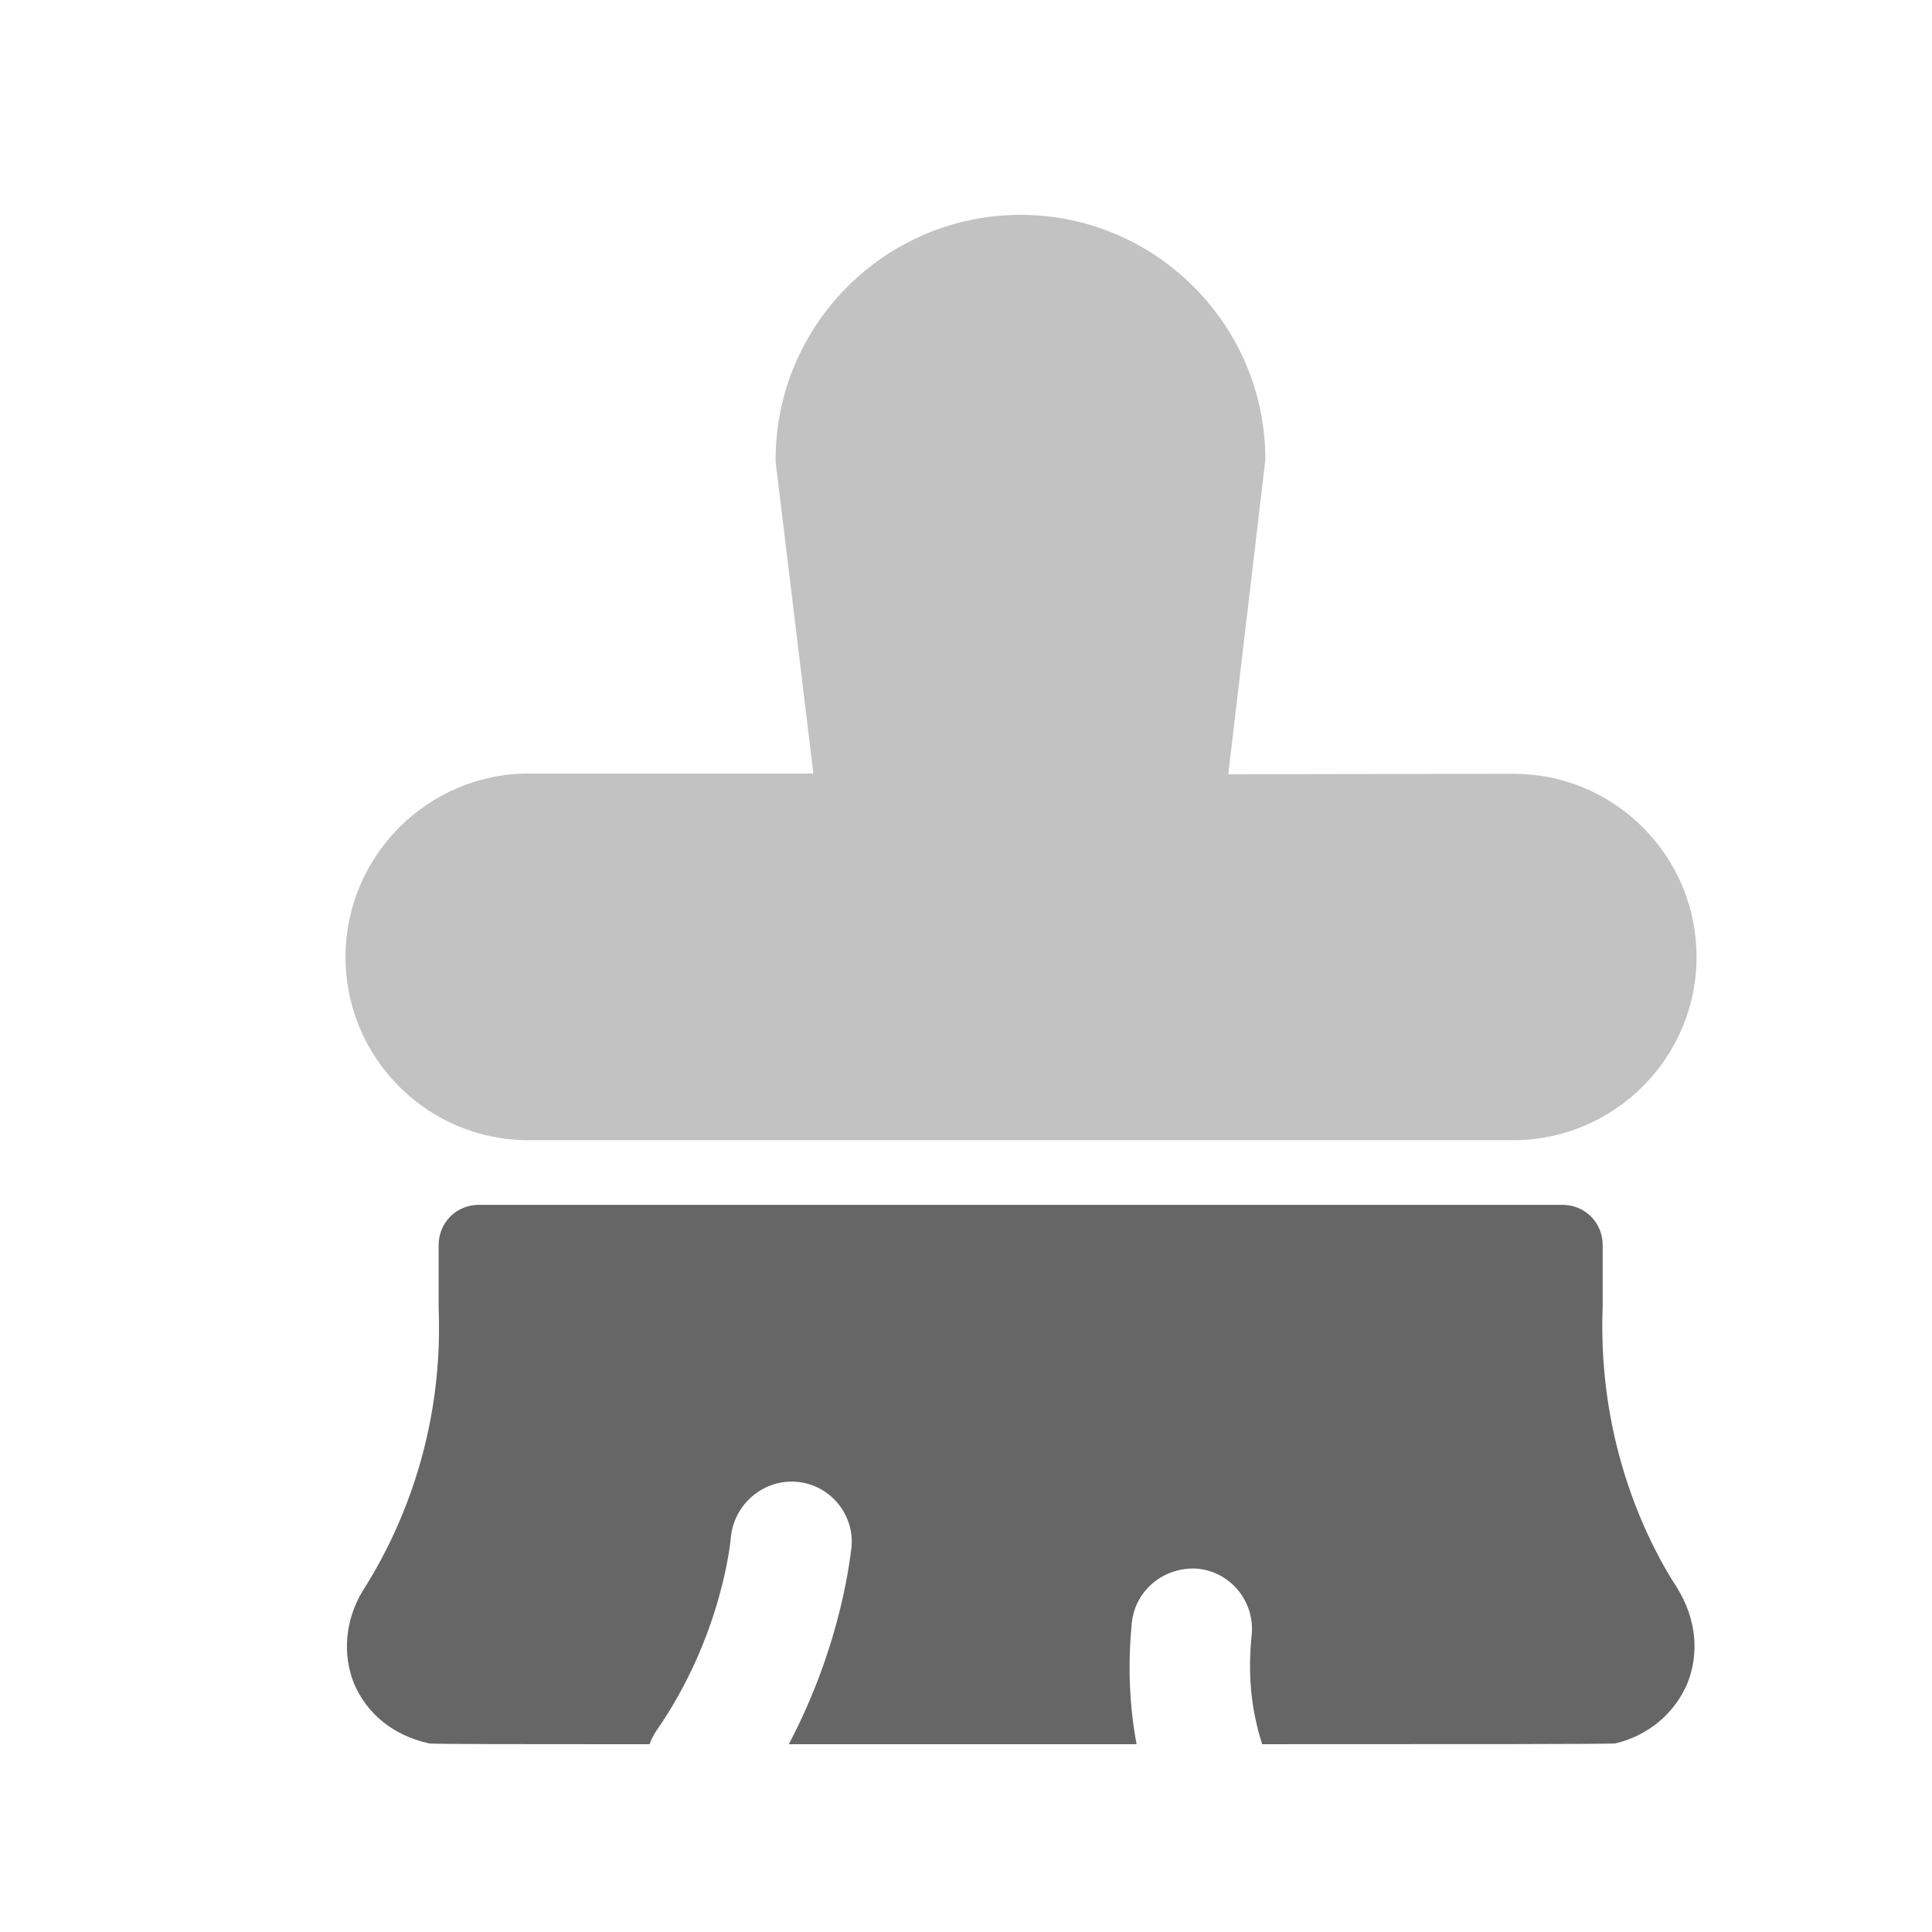 <svg viewBox="0 0 24 24" fill="none" xmlns="http://www.w3.org/2000/svg">
  <path
    fill-rule="evenodd"
    clip-rule="evenodd"
    d="M20.959 20.917C20.799 21.287 20.479 21.557 20.069 21.657C20.039 21.667 18.119 21.667 15.679 21.667C15.539 21.227 15.499 20.797 15.549 20.307C15.589 19.897 15.289 19.527 14.879 19.487C14.469 19.457 14.099 19.747 14.059 20.167C14.009 20.687 14.029 21.187 14.119 21.667H9.799C10.479 20.377 10.569 19.257 10.579 19.207C10.609 18.797 10.299 18.437 9.889 18.407C9.479 18.377 9.119 18.687 9.079 19.097C9.079 19.107 8.979 20.317 8.149 21.507C8.119 21.557 8.089 21.607 8.069 21.667C6.459 21.667 5.349 21.667 5.329 21.657C4.879 21.557 4.559 21.287 4.399 20.917C4.249 20.547 4.289 20.117 4.509 19.757C4.829 19.257 5.519 18.007 5.449 16.247V15.467C5.449 15.187 5.669 14.967 5.949 14.967H19.409C19.689 14.967 19.909 15.187 19.909 15.467V16.227C19.839 17.997 20.529 19.257 20.829 19.717C21.079 20.117 21.109 20.547 20.959 20.917Z"
    fill="currentColor"
    fill-opacity="0.6"
  />
  <path
    opacity="0.4"
    fill-rule="evenodd"
    clip-rule="evenodd"
    d="M6.569 14.164H18.797C20.052 14.164 21.075 13.143 21.075 11.888C21.075 11.279 20.837 10.707 20.407 10.277C19.977 9.848 19.405 9.612 18.799 9.612H18.794L15.258 9.618L15.719 5.71C15.719 4.034 14.354 2.669 12.678 2.669C11.001 2.669 9.635 4.034 9.635 5.71C9.635 5.73 9.636 5.751 9.639 5.771C9.639 5.771 9.952 8.344 10.104 9.609H6.569C5.317 9.609 4.296 10.629 4.292 11.882C4.291 12.492 4.527 13.064 4.957 13.496C5.387 13.927 5.96 14.164 6.569 14.164Z"
    fill="currentColor"
    fill-opacity="0.6"
  />
</svg>
